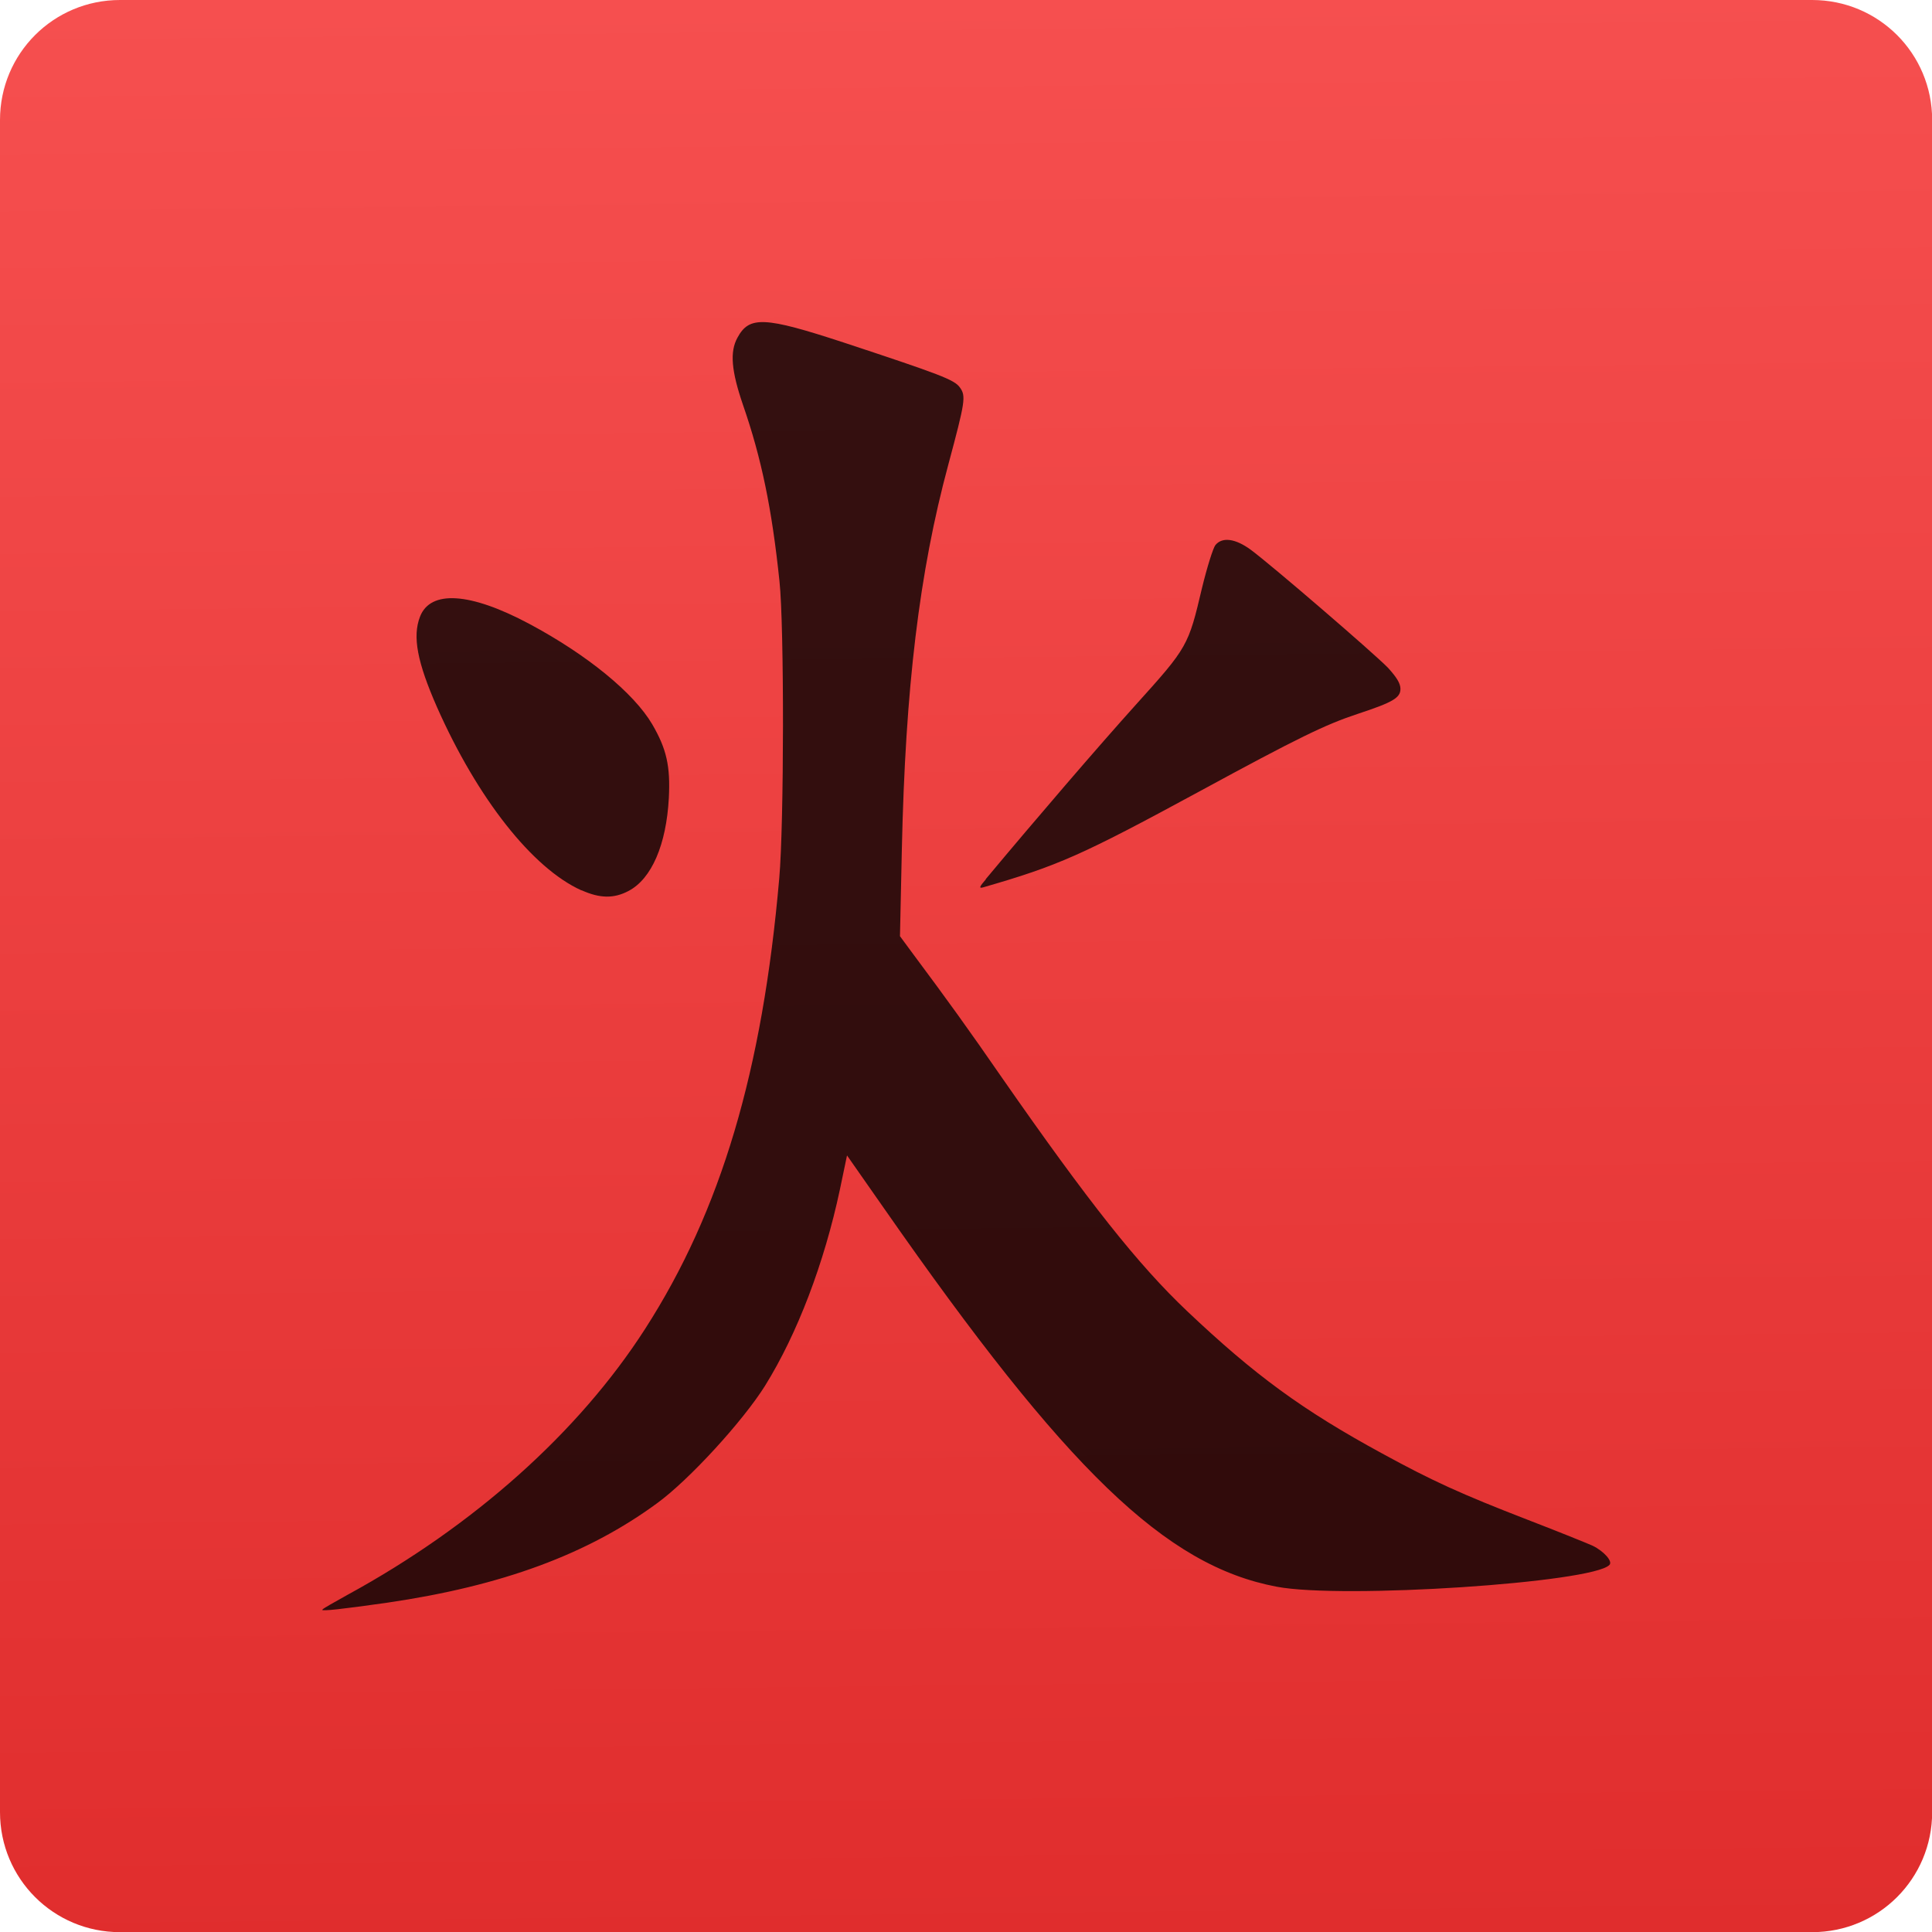 <svg viewBox="0 0 48 48" xmlns="http://www.w3.org/2000/svg"><defs><clipPath id="a"><path transform="matrix(15.33 0 0 11.5 415 -125.5)" d="m-24 13c0 1.105-0.672 2-1.5 2s-1.5-0.895-1.5-2 0.672-2 1.5-2 1.5 0.895 1.5 2" fill="#1890d0"/></clipPath><linearGradient id="b" x1="-124" x2="-125.2" y1="73.5" y2="-33.29" gradientTransform="matrix(.494 0 0 .478 86.64 13.1)" gradientUnits="userSpaceOnUse"><stop stop-color="#e02d2d" offset="0"/><stop stop-color="#f75151" offset="1"/></linearGradient></defs><path d="m2.982 0h42.04c1.652 0 2.982 1.33 2.982 2.982v42.04c0 1.652-1.33 2.982-2.982 2.982h-42.04c-1.652 0-2.982-1.33-2.982-2.982v-42.04c0-1.652 1.33-2.982 2.982-2.982" fill="url(#b)" fill-rule="evenodd"/><g transform="matrix(1.333 0 0 1.333 -7.977 -7.994)" fill-opacity=".782"><g clip-path="url(#a)" fill-opacity=".782"><path d="m12 35.992c0-.012.207-.129.461-.27 2.355-1.285 4.309-3.03 5.547-4.957 1.414-2.199 2.188-4.809 2.5-8.398.09-1.016.094-4.707.004-5.539-.141-1.352-.336-2.293-.68-3.285-.215-.629-.25-.988-.102-1.254.219-.406.504-.391 1.973.09 1.809.598 2.07.695 2.172.84.117.16.098.266-.215 1.434-.543 2.01-.801 4.164-.867 7.172l-.035 1.621.242.328c.652.875 1.016 1.379 1.672 2.328 1.605 2.305 2.527 3.469 3.438 4.332 1.262 1.195 2.148 1.844 3.633 2.652.93.508 1.465.754 2.727 1.242.559.215 1.098.434 1.195.477.211.102.383.293.316.359-.305.332-4.973.641-6.203.406-2.07-.391-3.91-2.164-7.316-7.05l-.691-.988-.133.637c-.293 1.375-.793 2.688-1.395 3.656-.41.656-1.414 1.754-2.01 2.188-1.297.953-2.895 1.543-5.03 1.855-.848.121-1.215.16-1.215.133m4.832-13.41c-.91-.41-1.934-1.707-2.691-3.414-.367-.836-.461-1.316-.316-1.688.195-.5.934-.453 2.039.137 1.074.574 1.945 1.285 2.289 1.871.266.457.34.777.309 1.375-.047.867-.32 1.504-.75 1.73-.273.145-.535.141-.875-.012m7.531-.207c.965-1.156 2.094-2.469 2.797-3.25.969-1.074.98-1.098 1.234-2.176.094-.387.207-.746.25-.801.129-.156.371-.121.652.082.383.281 2.297 1.93 2.563 2.203.164.18.234.293.234.395 0 .168-.141.25-.793.465-.602.199-1.098.438-2.973 1.457-2.184 1.184-2.617 1.375-4.01 1.777-.082.023-.078-.004.051-.152" fill-opacity=".782"/></g></g></svg>
